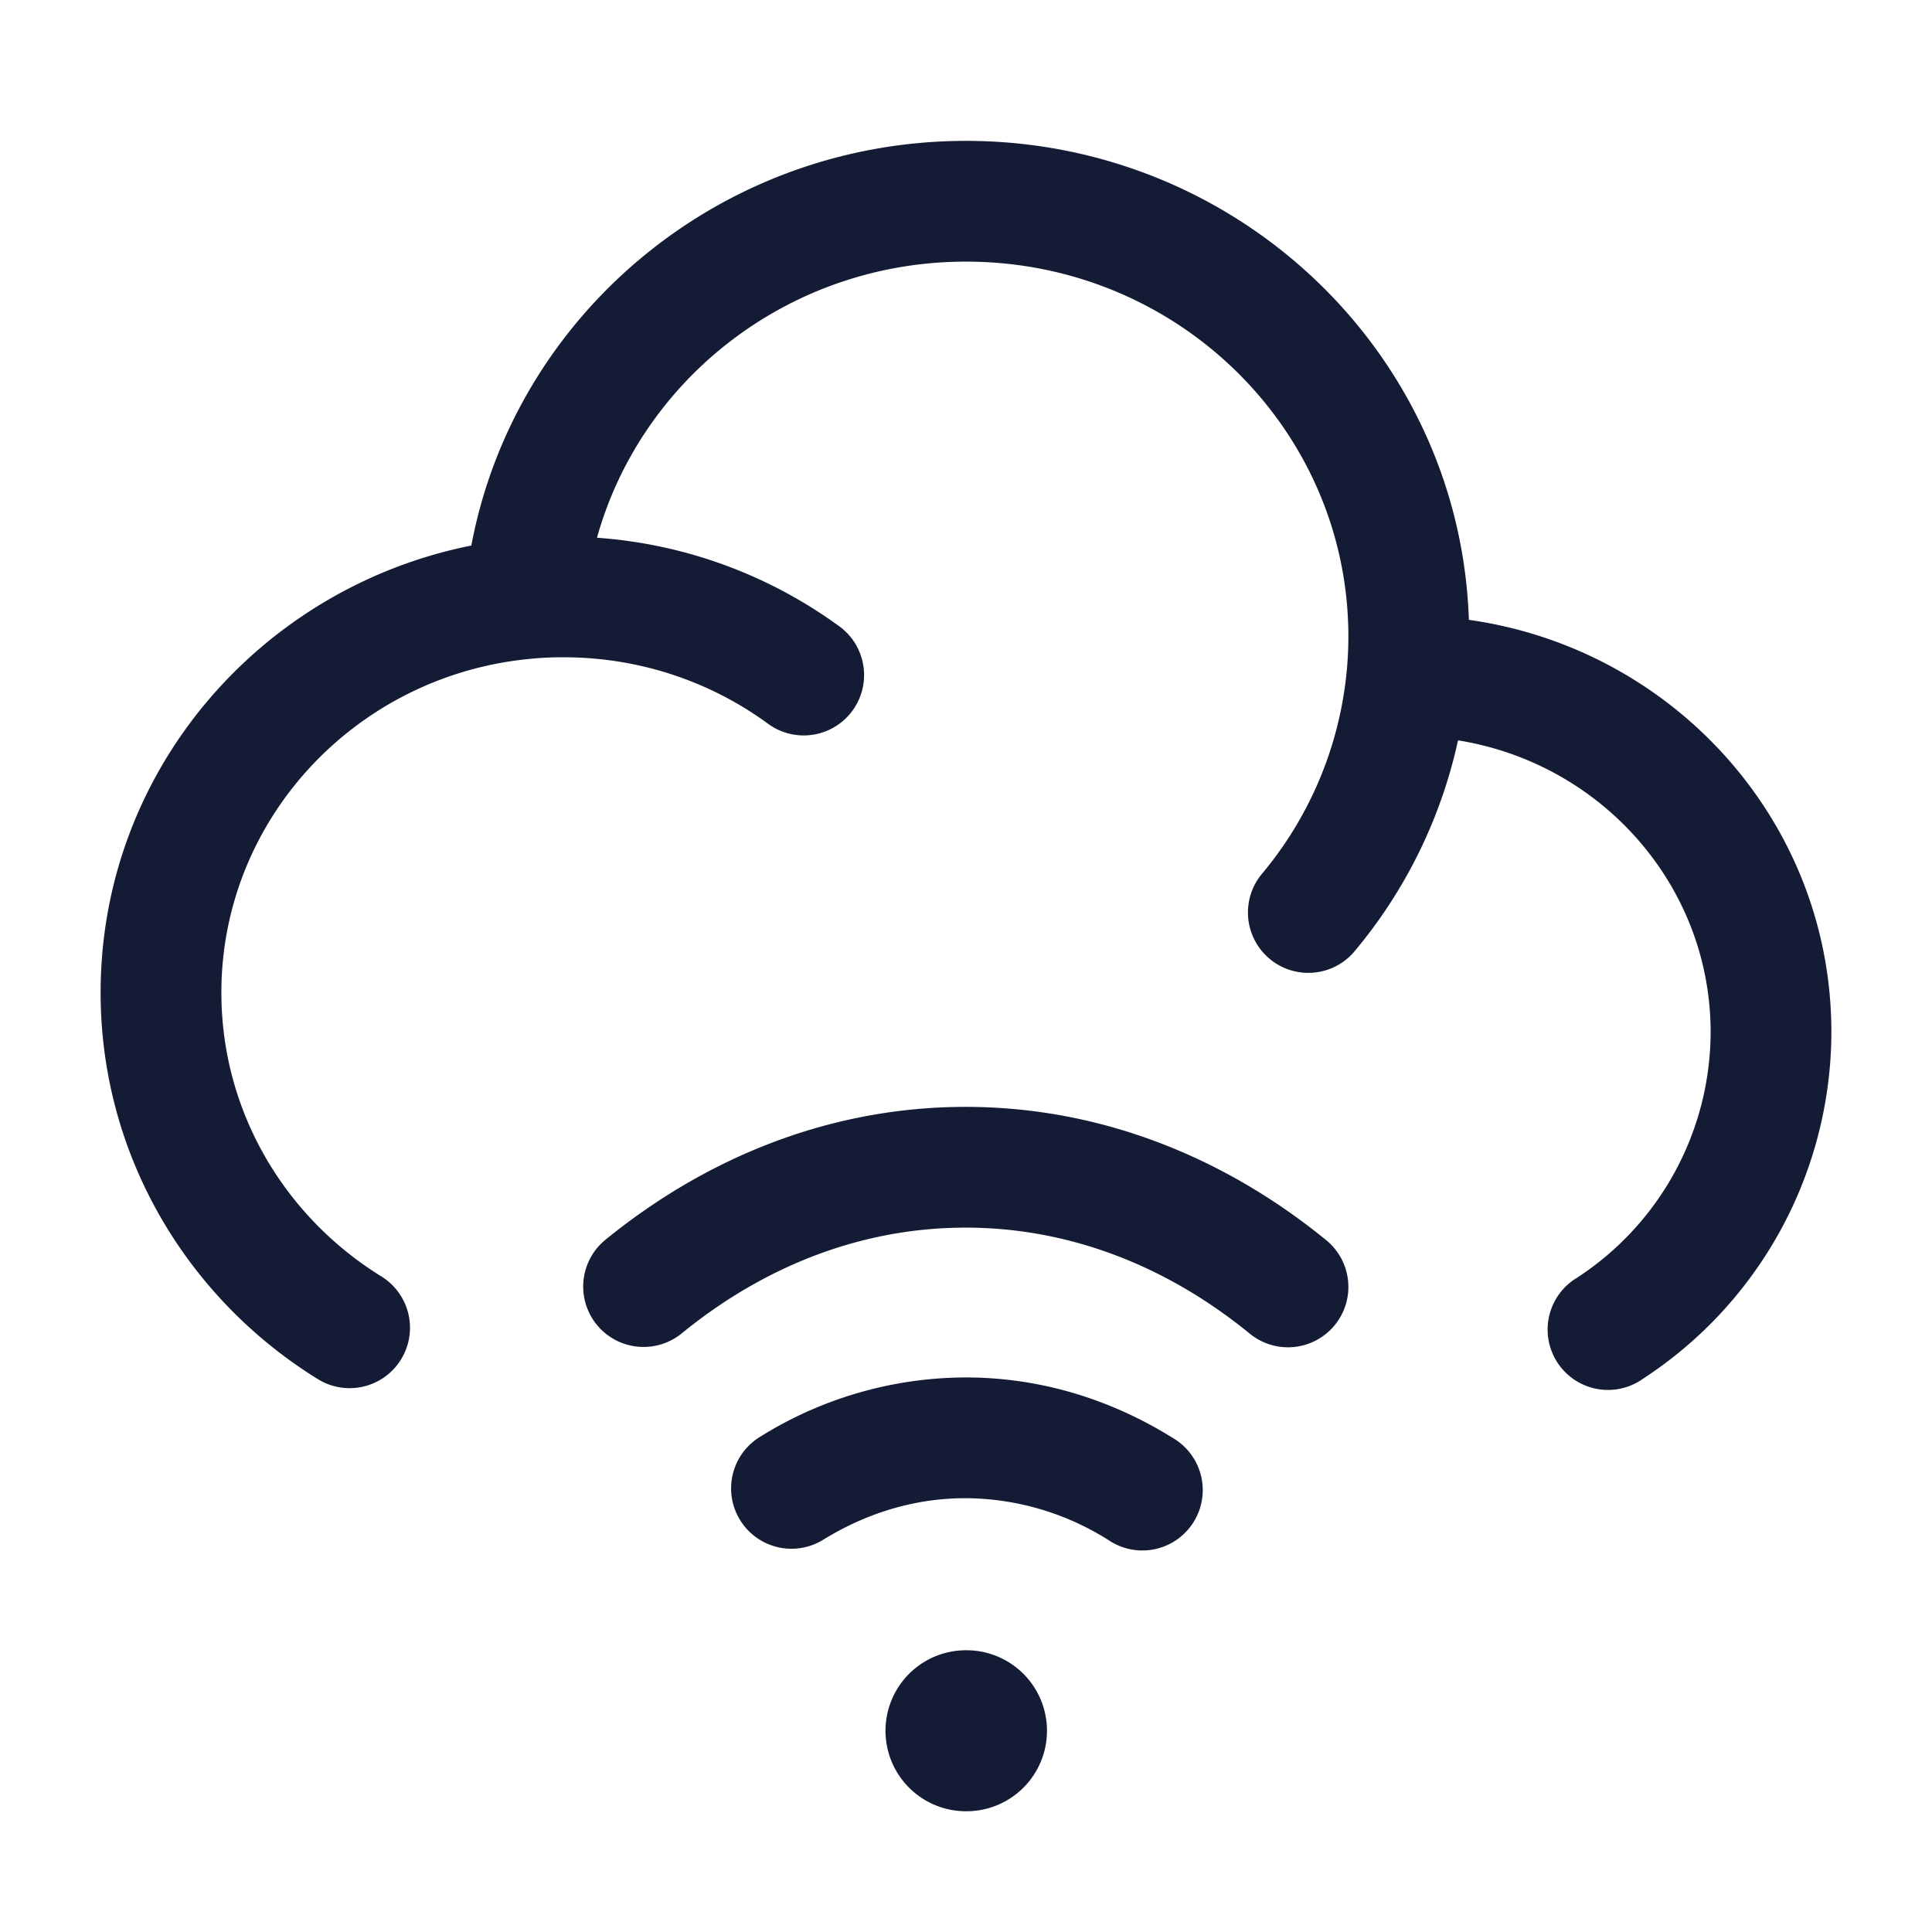 <svg xmlns="http://www.w3.org/2000/svg" width="24" height="24" fill="none"><path fill="#141B34" fill-rule="evenodd" d="M5.855 6.777C3.235 7.3 1.25 9.578 1.25 12.33c0 2.034 1.088 3.812 2.71 4.809a.75.75 0 0 0 .785-1.278c-1.203-.74-1.995-2.048-1.995-3.531 0-2.154 1.675-3.943 3.84-4.146q.203-.02.41-.019c.961 0 1.845.312 2.555.836a.75.75 0 0 0 .891-1.206 5.8 5.8 0 0 0-3.03-1.115C7.965 4.71 9.803 3.25 12 3.25c2.636 0 4.75 2.097 4.75 4.656q0 .214-.02.424a4.6 4.6 0 0 1-1.061 2.534.75.75 0 0 0 1.148.965 6.1 6.1 0 0 0 1.295-2.632c1.789.287 3.138 1.81 3.138 3.624a3.65 3.65 0 0 1-1.662 3.053.75.75 0 1 0 .824 1.252 5.15 5.15 0 0 0 2.338-4.305c0-2.617-1.966-4.764-4.503-5.121C18.136 4.384 15.37 1.75 12 1.75c-3.051 0-5.605 2.158-6.145 5.027m1.672 8.619c1.267-1.03 2.802-1.646 4.468-1.646 1.67 0 3.21.62 4.48 1.656a.75.75 0 0 1-.95 1.161c-1.032-.843-2.244-1.317-3.53-1.317-1.282 0-2.49.47-3.522 1.31a.75.75 0 1 1-.946-1.164m1.903 2.46a4.84 4.84 0 0 1 2.565-.745c.934 0 1.81.275 2.576.753a.75.75 0 1 1-.794 1.272 3.35 3.35 0 0 0-1.782-.525c-.63 0-1.23.183-1.775.52a.75.75 0 0 1-.79-1.275M12 20.5a1 1 0 1 0 0 2h.006a1 1 0 0 0 0-2z" clip-rule="evenodd"/></svg>
